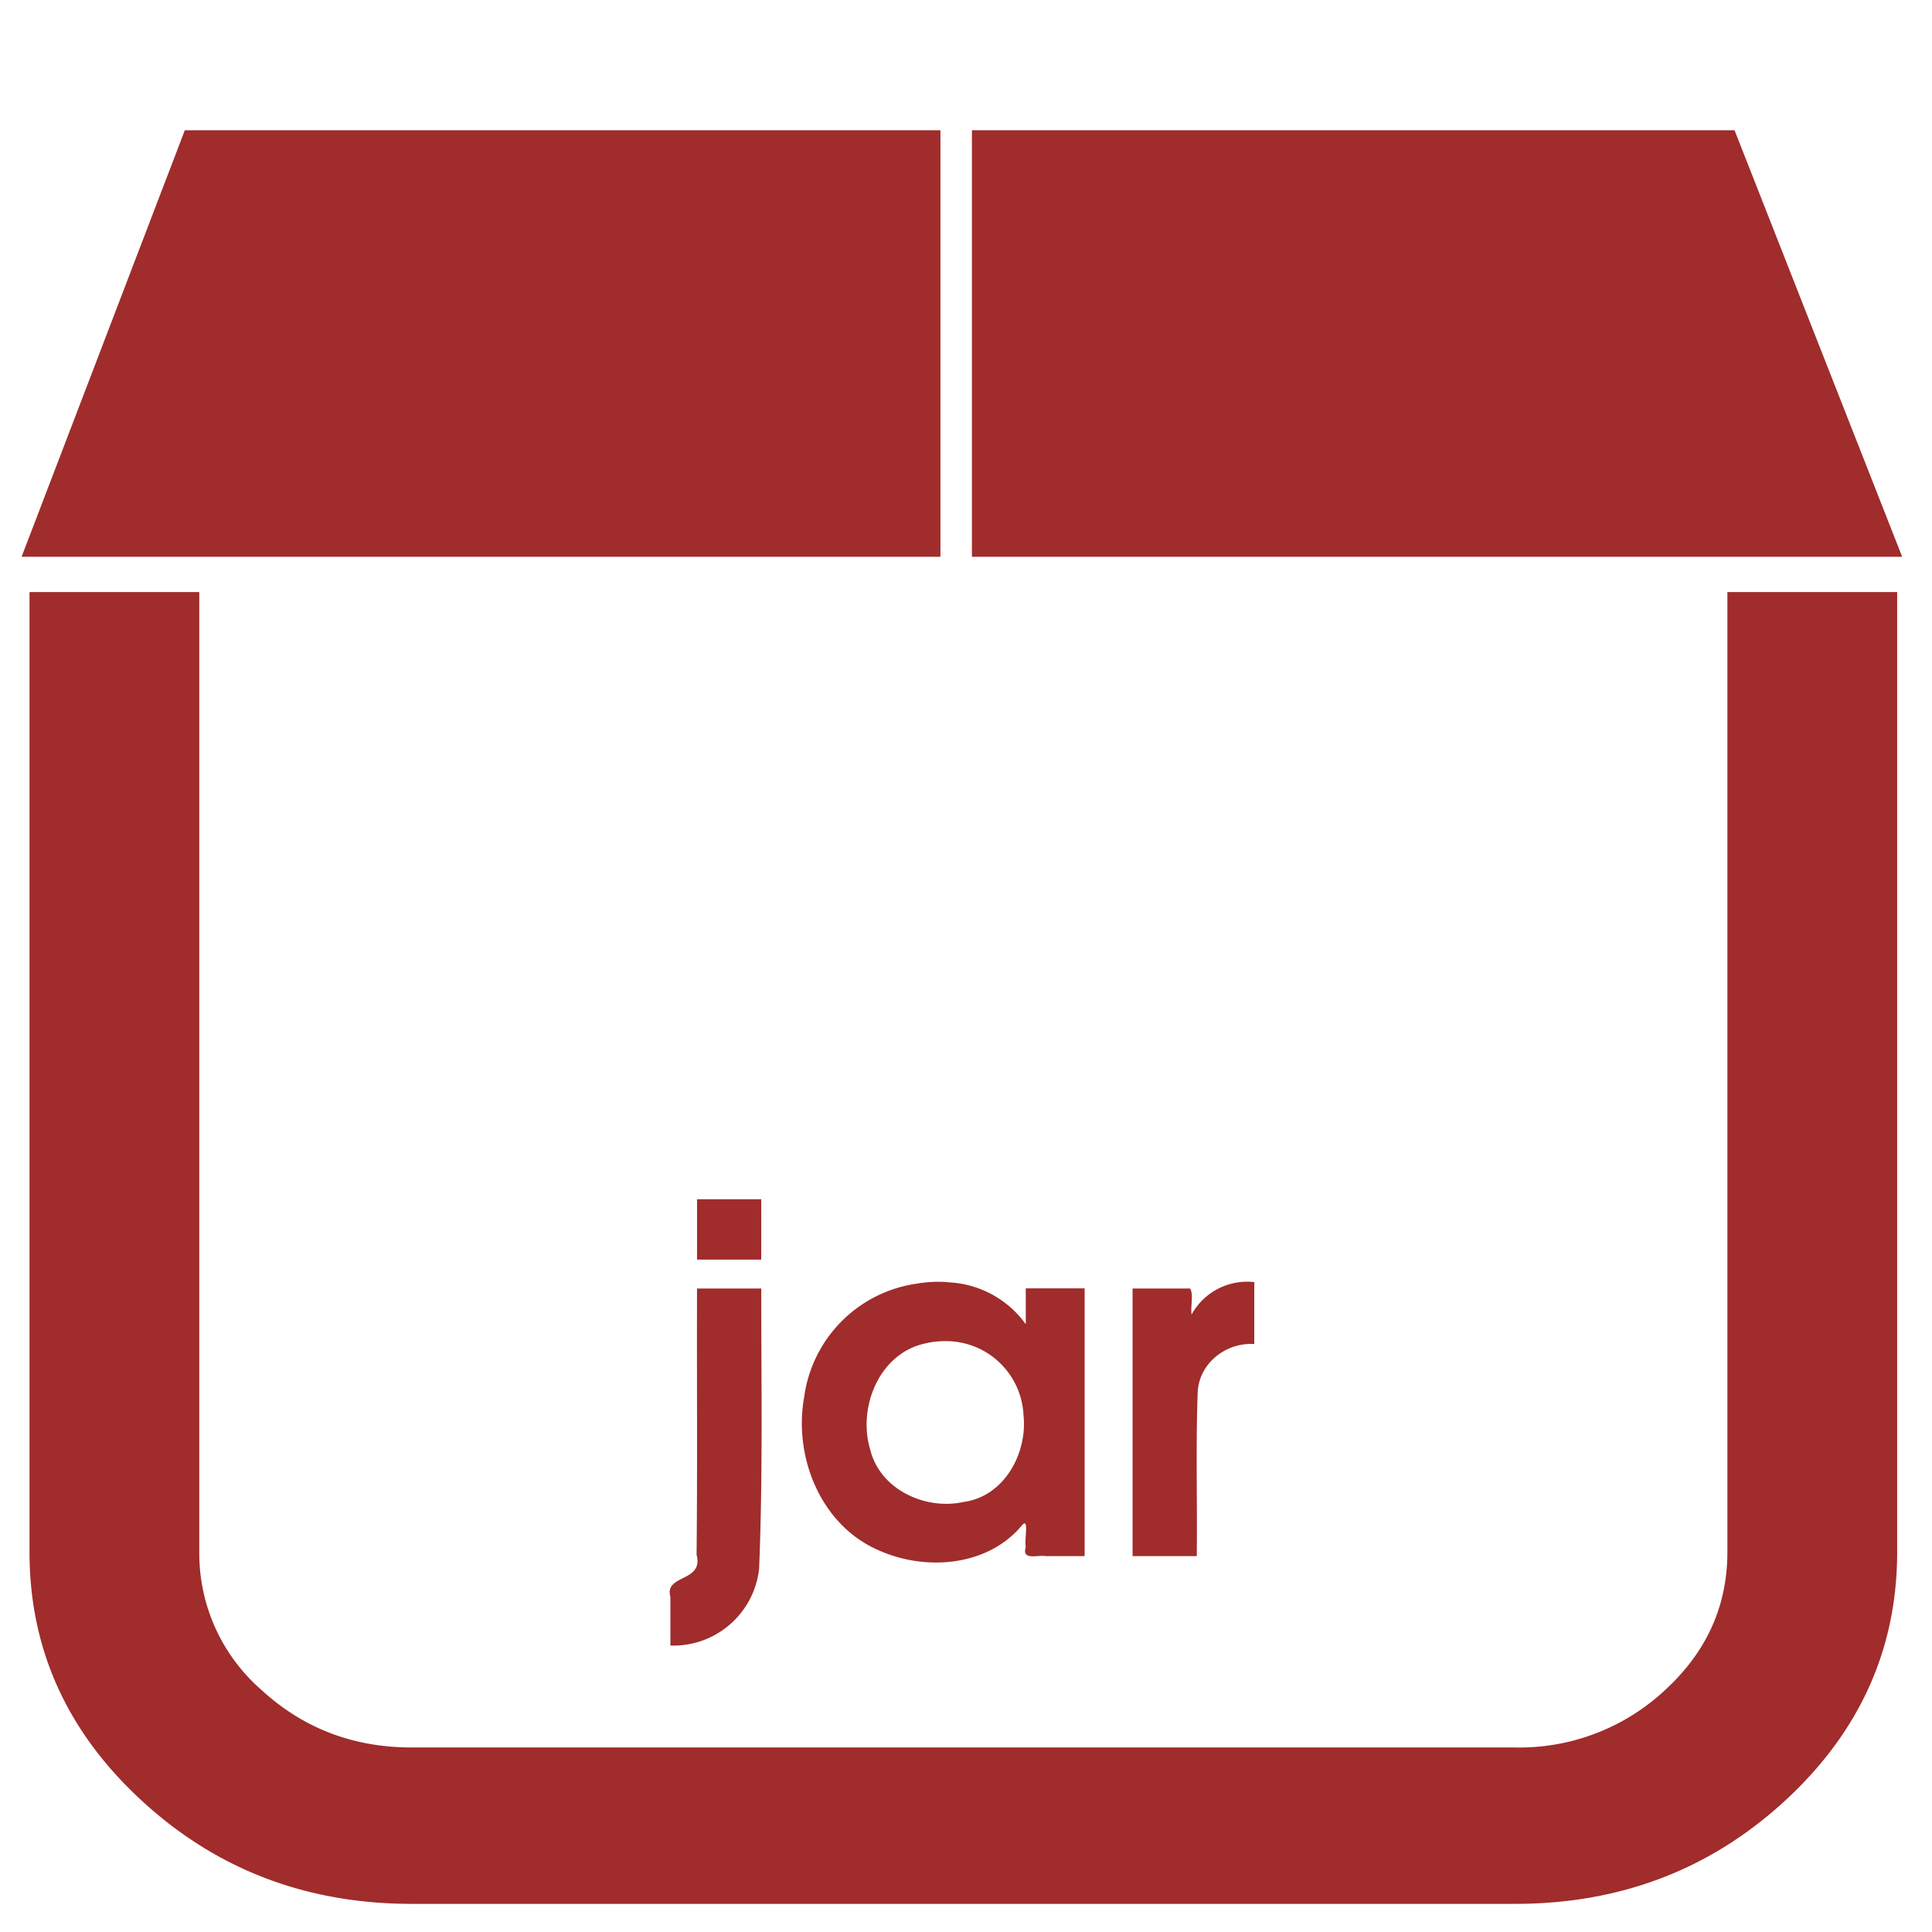 <svg xmlns="http://www.w3.org/2000/svg" width="48" height="48" viewBox="0 0 12.7 12.7"><path d="M1.215.856L.142 3.66h6.04V.856H1.215zm5.174 0V3.66h6.115L11.402.856H6.39zM.194 3.893v6.31c0 .636.246 1.181.737 1.633.491.453 1.083.679 1.775.679H9.96c.692 0 1.283-.226 1.775-.679.49-.452.736-.997.736-1.634v-6.31h-1.116v6.31c0 .354-.136.656-.41.908a1.403 1.403 0 0 1-.985.377H2.706c-.384 0-.712-.126-.986-.377a1.19 1.19 0 0 1-.41-.908v-6.31H.195zm4.388 3.99v.397h.422v-.397h-.422zm3.663.545a.416.416 0 0 0-.412.213c-.008-.053.014-.135-.01-.171h-.378v1.759h.422c.004-.358-.007-.716.006-1.074.007-.193.186-.332.372-.32v-.407zm-2.017 0a.843.843 0 0 0-.202.01.871.871 0 0 0-.74.747c-.07.389.106.832.477 1 .306.143.717.118.948-.15.06-.08.02.09.032.135-.028.09.076.05.13.059h.257v-1.76h-.387v.236a.663.663 0 0 0-.515-.276zm-1.646.042c-.002.583.003 1.166-.003 1.75.049.182-.215.128-.172.277v.32a.567.567 0 0 0 .583-.505c.025-.613.014-1.228.014-1.842h-.422zm1.63.346a.51.51 0 0 1 .516.487c.027.25-.127.534-.393.57-.253.056-.551-.082-.615-.345-.083-.277.06-.63.358-.696a.548.548 0 0 1 .135-.016z" fill="#a02c2c"/></svg>